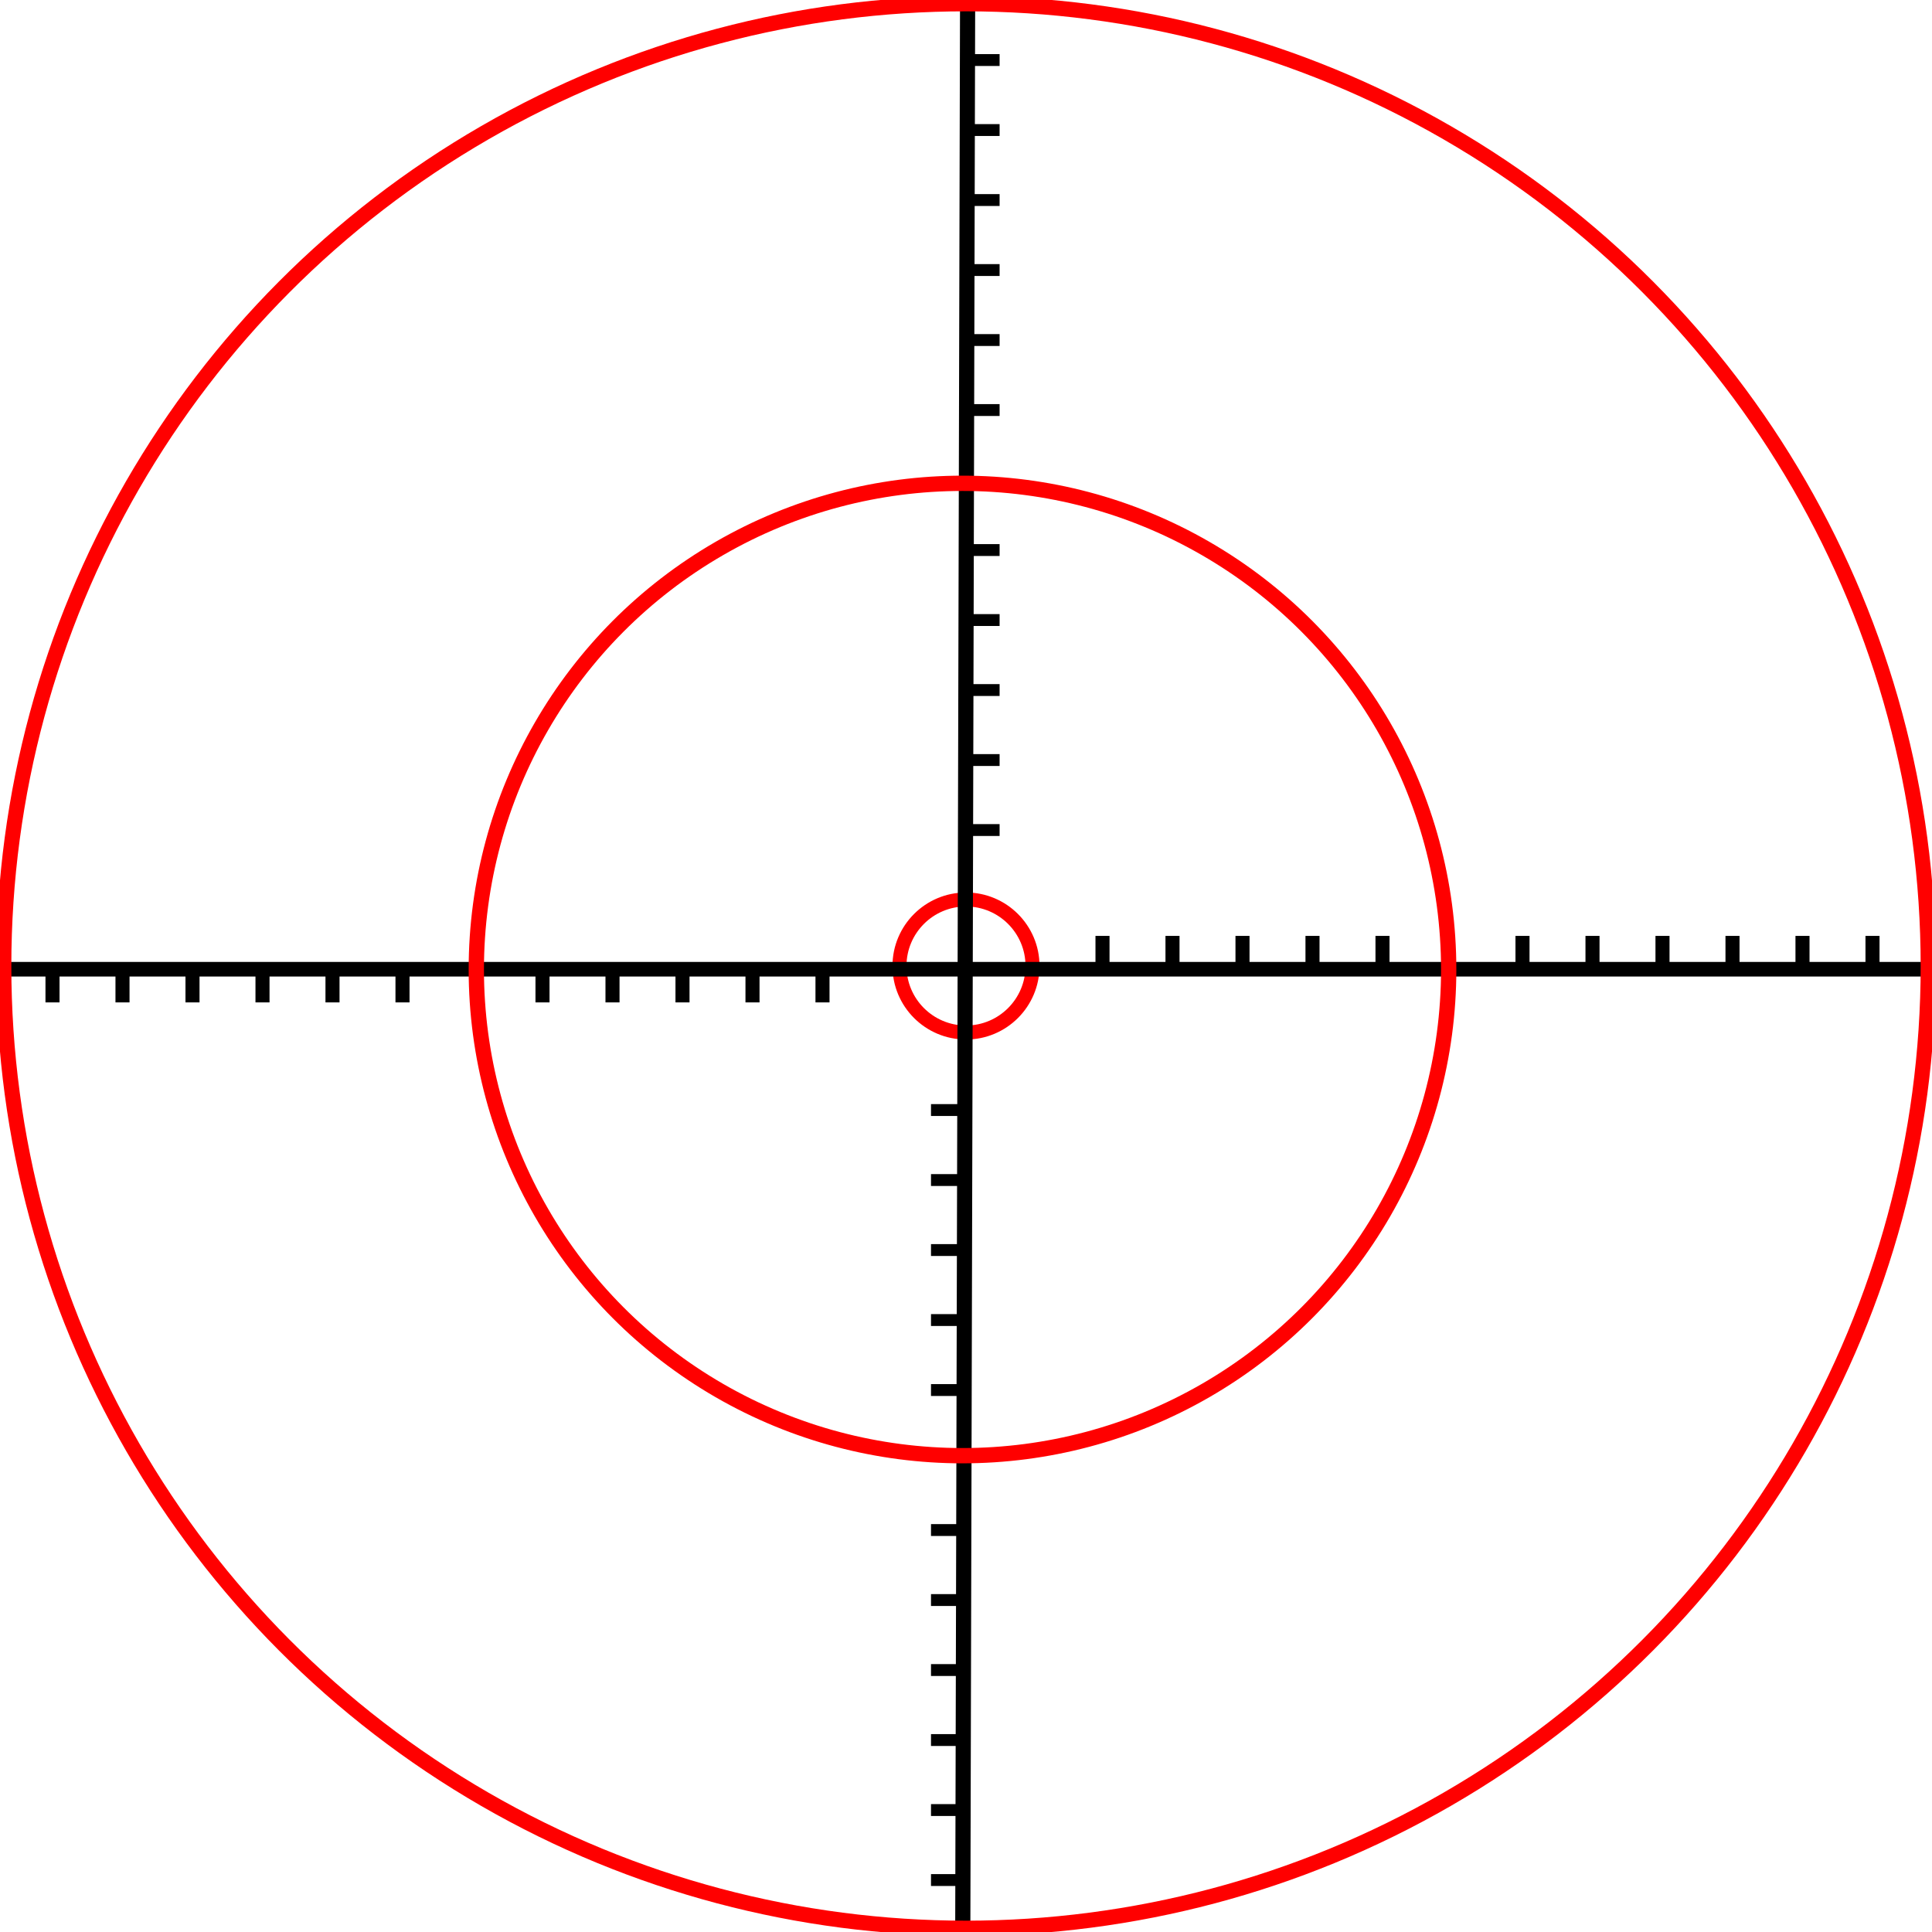 <?xml version="1.0" encoding="UTF-8" standalone="no"?>
<!-- Created with Inkscape (http://www.inkscape.org/) -->

<svg
   xmlns:dc="http://purl.org/dc/elements/1.1/"
   xmlns:cc="http://creativecommons.org/ns#"
   xmlns:rdf="http://www.w3.org/1999/02/22-rdf-syntax-ns#"
   xmlns:svg="http://www.w3.org/2000/svg"
   xmlns="http://www.w3.org/2000/svg"
   xmlns:sodipodi="http://sodipodi.sourceforge.net/DTD/sodipodi-0.dtd"
   xmlns:inkscape="http://www.inkscape.org/namespaces/inkscape"
   width="276"
   height="276"
   viewBox="0 0 276 276"
   id="svg2"
   version="1.1"
   inkscape:version="0.91 r13725"
   inkscape:export-filename="C:\Users\MS-1\Desktop\mouse.png"
   inkscape:export-xdpi="89.998627"
   inkscape:export-ydpi="89.998627"
   sodipodi:docname="mouse.svg">
  <defs
     id="defs4" />
  <sodipodi:namedview
     id="base"
     pagecolor="#ffffff"
     bordercolor="#666666"
     borderopacity="1.0"
     inkscape:pageopacity="0.0"
     inkscape:pageshadow="2"
     inkscape:zoom="1.4"
     inkscape:cx="8.2315158"
     inkscape:cy="104.6999"
     inkscape:document-units="px"
     inkscape:current-layer="layer2"
     showgrid="true"
     units="px"
     inkscape:window-width="1366"
     inkscape:window-height="705"
     inkscape:window-x="-8"
     inkscape:window-y="-8"
     inkscape:window-maximized="1">
    <inkscape:grid
       type="xygrid"
       id="grid4684" />
  </sodipodi:namedview>
  <g
     inkscape:label="Layer 1"
     inkscape:groupmode="layer"
     id="layer1"
     transform="translate(0,-776.362)">
    <ellipse
       style="fill:none;fill-opacity:1;fill-rule:evenodd;stroke-width:1.406;stroke-linecap:round;stroke-linejoin:round;stroke-miterlimit:3.878;stroke-dasharray:none"
       id="path4686"
       cx="80"
       cy="892.362"
       rx="30"
       ry="20" />
    <circle
       style="fill:none;fill-opacity:1;fill-rule:evenodd;stroke:#ff0000;stroke-width:2.002;stroke-linecap:round;stroke-linejoin:round;stroke-miterlimit:3.878;stroke-dasharray:none;stroke-opacity:1"
       id="path4690-6-0"
       cx="138"
       cy="914.362"
       r="9.502" />
    <path
       style="fill:none;fill-rule:evenodd;stroke:#000000;stroke-width:2.165;stroke-linecap:butt;stroke-linejoin:miter;stroke-miterlimit:3.878;stroke-dasharray:none;stroke-opacity:1"
       d="m 138.23,776.359 -0.691,275.999"
       id="path4846"
       inkscape:connector-curvature="0" />
    <path
       style="fill:none;fill-rule:evenodd;stroke:#000000;stroke-width:2.085;stroke-linecap:butt;stroke-linejoin:miter;stroke-miterlimit:3.878;stroke-dasharray:none;stroke-opacity:1"
       d="m 0,914.823 276,0"
       id="path4848"
       inkscape:connector-curvature="0" />
    <path
       style="fill:none;fill-rule:evenodd;stroke:#000000;stroke-width:1.695;stroke-linecap:butt;stroke-linejoin:miter;stroke-miterlimit:3.878;stroke-dasharray:none;stroke-opacity:1"
       d="m 133,934.94 5,0"
       id="path4850"
       inkscape:connector-curvature="0" />
    <path
       style="fill:none;fill-rule:evenodd;stroke:#000000;stroke-width:1.695;stroke-linecap:butt;stroke-linejoin:miter;stroke-miterlimit:3.878;stroke-dasharray:none;stroke-opacity:1"
       d="m 133,944.94 5,0"
       id="path4850-3"
       inkscape:connector-curvature="0" />
    <path
       style="fill:none;fill-rule:evenodd;stroke:#000000;stroke-width:1.695;stroke-linecap:butt;stroke-linejoin:miter;stroke-miterlimit:3.878;stroke-dasharray:none;stroke-opacity:1"
       d="m 133,954.94 5,0"
       id="path4850-3-5"
       inkscape:connector-curvature="0" />
    <path
       style="fill:none;fill-rule:evenodd;stroke:#000000;stroke-width:1.695;stroke-linecap:butt;stroke-linejoin:miter;stroke-miterlimit:3.878;stroke-dasharray:none;stroke-opacity:1"
       d="m 133,964.94 5,0"
       id="path4850-3-5-3"
       inkscape:connector-curvature="0" />
    <path
       style="fill:none;fill-rule:evenodd;stroke:#000000;stroke-width:1.695;stroke-linecap:butt;stroke-linejoin:miter;stroke-miterlimit:3.878;stroke-dasharray:none;stroke-opacity:1"
       d="m 133,974.94 5,0"
       id="path4850-3-5-3-7"
       inkscape:connector-curvature="0" />
    <path
       style="fill:none;fill-rule:evenodd;stroke:#000000;stroke-width:1.695;stroke-linecap:butt;stroke-linejoin:miter;stroke-miterlimit:3.878;stroke-dasharray:none;stroke-opacity:1"
       d="m 133,994.94 5,0"
       id="path4850-3-5-3-7-6"
       inkscape:connector-curvature="0" />
    <path
       style="fill:none;fill-rule:evenodd;stroke:#000000;stroke-width:1.695;stroke-linecap:butt;stroke-linejoin:miter;stroke-miterlimit:3.878;stroke-dasharray:none;stroke-opacity:1"
       d="m 133,1004.94 5,0"
       id="path4850-3-5-3-7-6-7"
       inkscape:connector-curvature="0" />
    <path
       style="fill:none;fill-rule:evenodd;stroke:#000000;stroke-width:1.695;stroke-linecap:butt;stroke-linejoin:miter;stroke-miterlimit:3.878;stroke-dasharray:none;stroke-opacity:1"
       d="m 133,1014.94 5,0"
       id="path4850-3-5-3-7-6-1"
       inkscape:connector-curvature="0" />
    <path
       style="fill:none;fill-rule:evenodd;stroke:#000000;stroke-width:1.695;stroke-linecap:butt;stroke-linejoin:miter;stroke-miterlimit:3.878;stroke-dasharray:none;stroke-opacity:1"
       d="m 133,1024.94 5,0"
       id="path4850-3-5-3-7-6-9"
       inkscape:connector-curvature="0" />
    <path
       style="fill:none;fill-rule:evenodd;stroke:#000000;stroke-width:1.695;stroke-linecap:butt;stroke-linejoin:miter;stroke-miterlimit:3.878;stroke-dasharray:none;stroke-opacity:1"
       d="m 133,1034.94 5,0"
       id="path4850-3-5-3-7-6-9-0"
       inkscape:connector-curvature="0" />
    <path
       style="fill:none;fill-rule:evenodd;stroke:#000000;stroke-width:1.695;stroke-linecap:butt;stroke-linejoin:miter;stroke-miterlimit:3.878;stroke-dasharray:none;stroke-opacity:1"
       d="m 133,1044.94 5,0"
       id="path4850-3-5-3-7-6-9-4"
       inkscape:connector-curvature="0" />
    <path
       style="fill:none;fill-rule:evenodd;stroke:#000000;stroke-width:1.695;stroke-linecap:butt;stroke-linejoin:miter;stroke-miterlimit:3.878;stroke-dasharray:none;stroke-opacity:1"
       d="m 137.8,894.94 5,0"
       id="path4850-1"
       inkscape:connector-curvature="0" />
    <path
       style="fill:none;fill-rule:evenodd;stroke:#000000;stroke-width:1.695;stroke-linecap:butt;stroke-linejoin:miter;stroke-miterlimit:3.878;stroke-dasharray:none;stroke-opacity:1"
       d="m 137.8,884.94 5,0"
       id="path4850-1-0"
       inkscape:connector-curvature="0" />
    <path
       style="fill:none;fill-rule:evenodd;stroke:#000000;stroke-width:1.695;stroke-linecap:butt;stroke-linejoin:miter;stroke-miterlimit:3.878;stroke-dasharray:none;stroke-opacity:1"
       d="m 137.8,874.94 5,0"
       id="path4850-1-0-0"
       inkscape:connector-curvature="0" />
    <path
       style="fill:none;fill-rule:evenodd;stroke:#000000;stroke-width:1.695;stroke-linecap:butt;stroke-linejoin:miter;stroke-miterlimit:3.878;stroke-dasharray:none;stroke-opacity:1"
       d="m 137.8,864.94 5,0"
       id="path4850-1-0-0-8"
       inkscape:connector-curvature="0" />
    <path
       style="fill:none;fill-rule:evenodd;stroke:#000000;stroke-width:1.695;stroke-linecap:butt;stroke-linejoin:miter;stroke-miterlimit:3.878;stroke-dasharray:none;stroke-opacity:1"
       d="m 137.8,854.94 5,0"
       id="path4850-1-0-0-8-3"
       inkscape:connector-curvature="0" />
    <path
       style="fill:none;fill-rule:evenodd;stroke:#000000;stroke-width:1.695;stroke-linecap:butt;stroke-linejoin:miter;stroke-miterlimit:3.878;stroke-dasharray:none;stroke-opacity:1"
       d="m 137.8,834.94 5,0"
       id="path4850-1-0-0-8-3-5-4"
       inkscape:connector-curvature="0" />
    <path
       style="fill:none;fill-rule:evenodd;stroke:#000000;stroke-width:1.695;stroke-linecap:butt;stroke-linejoin:miter;stroke-miterlimit:3.878;stroke-dasharray:none;stroke-opacity:1"
       d="m 137.8,824.94 5,0"
       id="path4850-1-0-0-8-3-5-4-3"
       inkscape:connector-curvature="0" />
    <path
       style="fill:none;fill-rule:evenodd;stroke:#000000;stroke-width:1.695;stroke-linecap:butt;stroke-linejoin:miter;stroke-miterlimit:3.878;stroke-dasharray:none;stroke-opacity:1"
       d="m 137.8,814.94 5,0"
       id="path4850-1-0-0-8-3-5-4-3-6"
       inkscape:connector-curvature="0" />
    <path
       style="fill:none;fill-rule:evenodd;stroke:#000000;stroke-width:1.695;stroke-linecap:butt;stroke-linejoin:miter;stroke-miterlimit:3.878;stroke-dasharray:none;stroke-opacity:1"
       d="m 137.8,804.94 5,0"
       id="path4850-1-0-0-8-3-5-4-3-6-6"
       inkscape:connector-curvature="0" />
    <path
       style="fill:none;fill-rule:evenodd;stroke:#000000;stroke-width:1.695;stroke-linecap:butt;stroke-linejoin:miter;stroke-miterlimit:3.878;stroke-dasharray:none;stroke-opacity:1"
       d="m 137.8,794.94 5,0"
       id="path4850-1-0-0-8-3-5-4-3-6-6-0"
       inkscape:connector-curvature="0" />
    <path
       style="fill:none;fill-rule:evenodd;stroke:#000000;stroke-width:1.695;stroke-linecap:butt;stroke-linejoin:miter;stroke-miterlimit:3.878;stroke-dasharray:none;stroke-opacity:1"
       d="m 137.8,784.94 5,0"
       id="path4850-1-0-0-8-3-5-4-3-6-6-0-6"
       inkscape:connector-curvature="0" />
    <path
       style="fill:none;fill-rule:evenodd;stroke:#000000;stroke-width:2.008;stroke-linecap:butt;stroke-linejoin:miter;stroke-opacity:1;stroke-miterlimit:3.878;stroke-dasharray:none"
       d="m 117.5,919.562 0,-5"
       id="path5209"
       inkscape:connector-curvature="0" />
    <path
       style="fill:none;fill-rule:evenodd;stroke:#000000;stroke-width:2.008;stroke-linecap:butt;stroke-linejoin:miter;stroke-opacity:1;stroke-miterlimit:3.878;stroke-dasharray:none"
       d="m 167.5,915.062 0,-5"
       id="path5209-1"
       inkscape:connector-curvature="0" />
    <path
       style="fill:none;fill-rule:evenodd;stroke:#000000;stroke-width:2.008;stroke-linecap:butt;stroke-linejoin:miter;stroke-opacity:1;stroke-miterlimit:3.878;stroke-dasharray:none"
       d="m 177.5,915.062 0,-5"
       id="path5209-1-9"
       inkscape:connector-curvature="0" />
    <path
       style="fill:none;fill-rule:evenodd;stroke:#000000;stroke-width:2.008;stroke-linecap:butt;stroke-linejoin:miter;stroke-opacity:1;stroke-miterlimit:3.878;stroke-dasharray:none"
       d="m 187.5,915.062 0,-5"
       id="path5209-1-9-9"
       inkscape:connector-curvature="0" />
    <path
       style="fill:none;fill-rule:evenodd;stroke:#000000;stroke-width:2.008;stroke-linecap:butt;stroke-linejoin:miter;stroke-opacity:1;stroke-miterlimit:3.878;stroke-dasharray:none"
       d="m 197.5,915.062 0,-5"
       id="path5209-1-9-9-6"
       inkscape:connector-curvature="0" />
    <path
       style="fill:none;fill-rule:evenodd;stroke:#000000;stroke-width:2.008;stroke-linecap:butt;stroke-linejoin:miter;stroke-opacity:1;stroke-miterlimit:3.878;stroke-dasharray:none"
       d="m 217.5,915.062 0,-5"
       id="path5209-1-9-9-6-9"
       inkscape:connector-curvature="0" />
    <path
       style="fill:none;fill-rule:evenodd;stroke:#000000;stroke-width:2.008;stroke-linecap:butt;stroke-linejoin:miter;stroke-opacity:1;stroke-miterlimit:3.878;stroke-dasharray:none"
       d="m 227.5,915.062 0,-5"
       id="path5209-1-9-9-6-9-7"
       inkscape:connector-curvature="0" />
    <path
       style="fill:none;fill-rule:evenodd;stroke:#000000;stroke-width:2.008;stroke-linecap:butt;stroke-linejoin:miter;stroke-opacity:1;stroke-miterlimit:3.878;stroke-dasharray:none"
       d="m 237.5,915.062 0,-2.298 0,-2.702"
       id="path5209-1-9-9-6-9-5"
       inkscape:connector-curvature="0"
       sodipodi:nodetypes="ccc" />
    <path
       style="fill:none;fill-rule:evenodd;stroke:#000000;stroke-width:2.008;stroke-linecap:butt;stroke-linejoin:miter;stroke-opacity:1;stroke-miterlimit:3.878;stroke-dasharray:none"
       d="m 247.5,915.062 0,-5"
       id="path5209-1-9-9-6-9-59"
       inkscape:connector-curvature="0" />
    <path
       style="fill:none;fill-rule:evenodd;stroke:#000000;stroke-width:2.008;stroke-linecap:butt;stroke-linejoin:miter;stroke-opacity:1;stroke-miterlimit:3.878;stroke-dasharray:none"
       d="m 257.5,915.062 0,-5"
       id="path5209-1-9-9-6-9-56"
       inkscape:connector-curvature="0" />
    <path
       style="fill:none;fill-rule:evenodd;stroke:#000000;stroke-width:2.008;stroke-linecap:butt;stroke-linejoin:miter;stroke-opacity:1;stroke-miterlimit:3.878;stroke-dasharray:none"
       d="m 267.5,915.062 0,-5"
       id="path5209-1-9-9-6-9-3"
       inkscape:connector-curvature="0" />
    <path
       style="fill:none;fill-rule:evenodd;stroke:#000000;stroke-width:2.008;stroke-linecap:butt;stroke-linejoin:miter;stroke-opacity:1;stroke-miterlimit:3.878;stroke-dasharray:none"
       d="m 157.5,915.062 0,-5"
       id="path5209-6"
       inkscape:connector-curvature="0" />
    <path
       style="fill:none;fill-rule:evenodd;stroke:#000000;stroke-width:2.008;stroke-linecap:butt;stroke-linejoin:miter;stroke-opacity:1;stroke-miterlimit:3.878;stroke-dasharray:none"
       d="m 107.5,919.562 0,-5"
       id="path5209-3"
       inkscape:connector-curvature="0" />
    <path
       style="fill:none;fill-rule:evenodd;stroke:#000000;stroke-width:2.008;stroke-linecap:butt;stroke-linejoin:miter;stroke-opacity:1;stroke-miterlimit:3.878;stroke-dasharray:none"
       d="m 97.5,919.562 0,-5"
       id="path5209-3-4"
       inkscape:connector-curvature="0" />
    <path
       style="fill:none;fill-rule:evenodd;stroke:#000000;stroke-width:2.008;stroke-linecap:butt;stroke-linejoin:miter;stroke-opacity:1;stroke-miterlimit:3.878;stroke-dasharray:none"
       d="m 87.5,919.562 0,-5"
       id="path5209-3-4-0"
       inkscape:connector-curvature="0" />
    <path
       style="fill:none;fill-rule:evenodd;stroke:#000000;stroke-width:2.008;stroke-linecap:butt;stroke-linejoin:miter;stroke-opacity:1;stroke-miterlimit:3.878;stroke-dasharray:none"
       d="m 77.5,919.562 0,-5"
       id="path5209-3-4-2"
       inkscape:connector-curvature="0" />
    <path
       style="fill:none;fill-rule:evenodd;stroke:#000000;stroke-width:2.008;stroke-linecap:butt;stroke-linejoin:miter;stroke-opacity:1;stroke-miterlimit:3.878;stroke-dasharray:none"
       d="m 57.5,919.562 0,-5"
       id="path5209-3-4-9"
       inkscape:connector-curvature="0" />
    <path
       style="fill:none;fill-rule:evenodd;stroke:#000000;stroke-width:2.008;stroke-linecap:butt;stroke-linejoin:miter;stroke-opacity:1;stroke-miterlimit:3.878;stroke-dasharray:none"
       d="m 47.5,919.562 0,-5"
       id="path5209-3-4-5"
       inkscape:connector-curvature="0" />
    <path
       style="fill:none;fill-rule:evenodd;stroke:#000000;stroke-width:2.008;stroke-linecap:butt;stroke-linejoin:miter;stroke-opacity:1;stroke-miterlimit:3.878;stroke-dasharray:none"
       d="m 37.5,919.562 0,-5"
       id="path5209-3-4-29"
       inkscape:connector-curvature="0" />
    <path
       style="fill:none;fill-rule:evenodd;stroke:#000000;stroke-width:2.008;stroke-linecap:butt;stroke-linejoin:miter;stroke-opacity:1;stroke-miterlimit:3.878;stroke-dasharray:none"
       d="m 27.5,919.562 0,-5"
       id="path5209-3-4-4"
       inkscape:connector-curvature="0" />
    <path
       style="fill:none;fill-rule:evenodd;stroke:#000000;stroke-width:2.008;stroke-linecap:butt;stroke-linejoin:miter;stroke-opacity:1;stroke-miterlimit:3.878;stroke-dasharray:none"
       d="m 17.5,919.562 0,-5"
       id="path5209-3-4-42"
       inkscape:connector-curvature="0" />
    <path
       style="fill:none;fill-rule:evenodd;stroke:#000000;stroke-width:2.008;stroke-linecap:butt;stroke-linejoin:miter;stroke-opacity:1;stroke-miterlimit:3.878;stroke-dasharray:none"
       d="m 7.5,919.562 0,-5"
       id="path5209-3-4-21"
       inkscape:connector-curvature="0" />
  </g>
  <g
     inkscape:groupmode="layer"
     id="layer2"
     inkscape:label="Layer 2">
    <ellipse
       transform="translate(0,-776.362)"
       style="fill:none;fill-opacity:1;fill-rule:evenodd;stroke:#ff0000;stroke-width:2.162;stroke-linecap:round;stroke-linejoin:round;stroke-miterlimit:3.878;stroke-dasharray:none;stroke-opacity:1"
       id="path4690"
       cx="138"
       cy="914.362"
       rx="137.462"
       ry="137.462" />
    <circle
       style="fill:none;fill-opacity:1;fill-rule:evenodd;stroke:#ff0000;stroke-width:2.185;stroke-linecap:round;stroke-linejoin:round;stroke-miterlimit:3.878;stroke-dasharray:none;stroke-opacity:1"
       id="path4690-6"
       cx="137.5"
       cy="138.5"
       r="69.456" />
  </g>
</svg>
